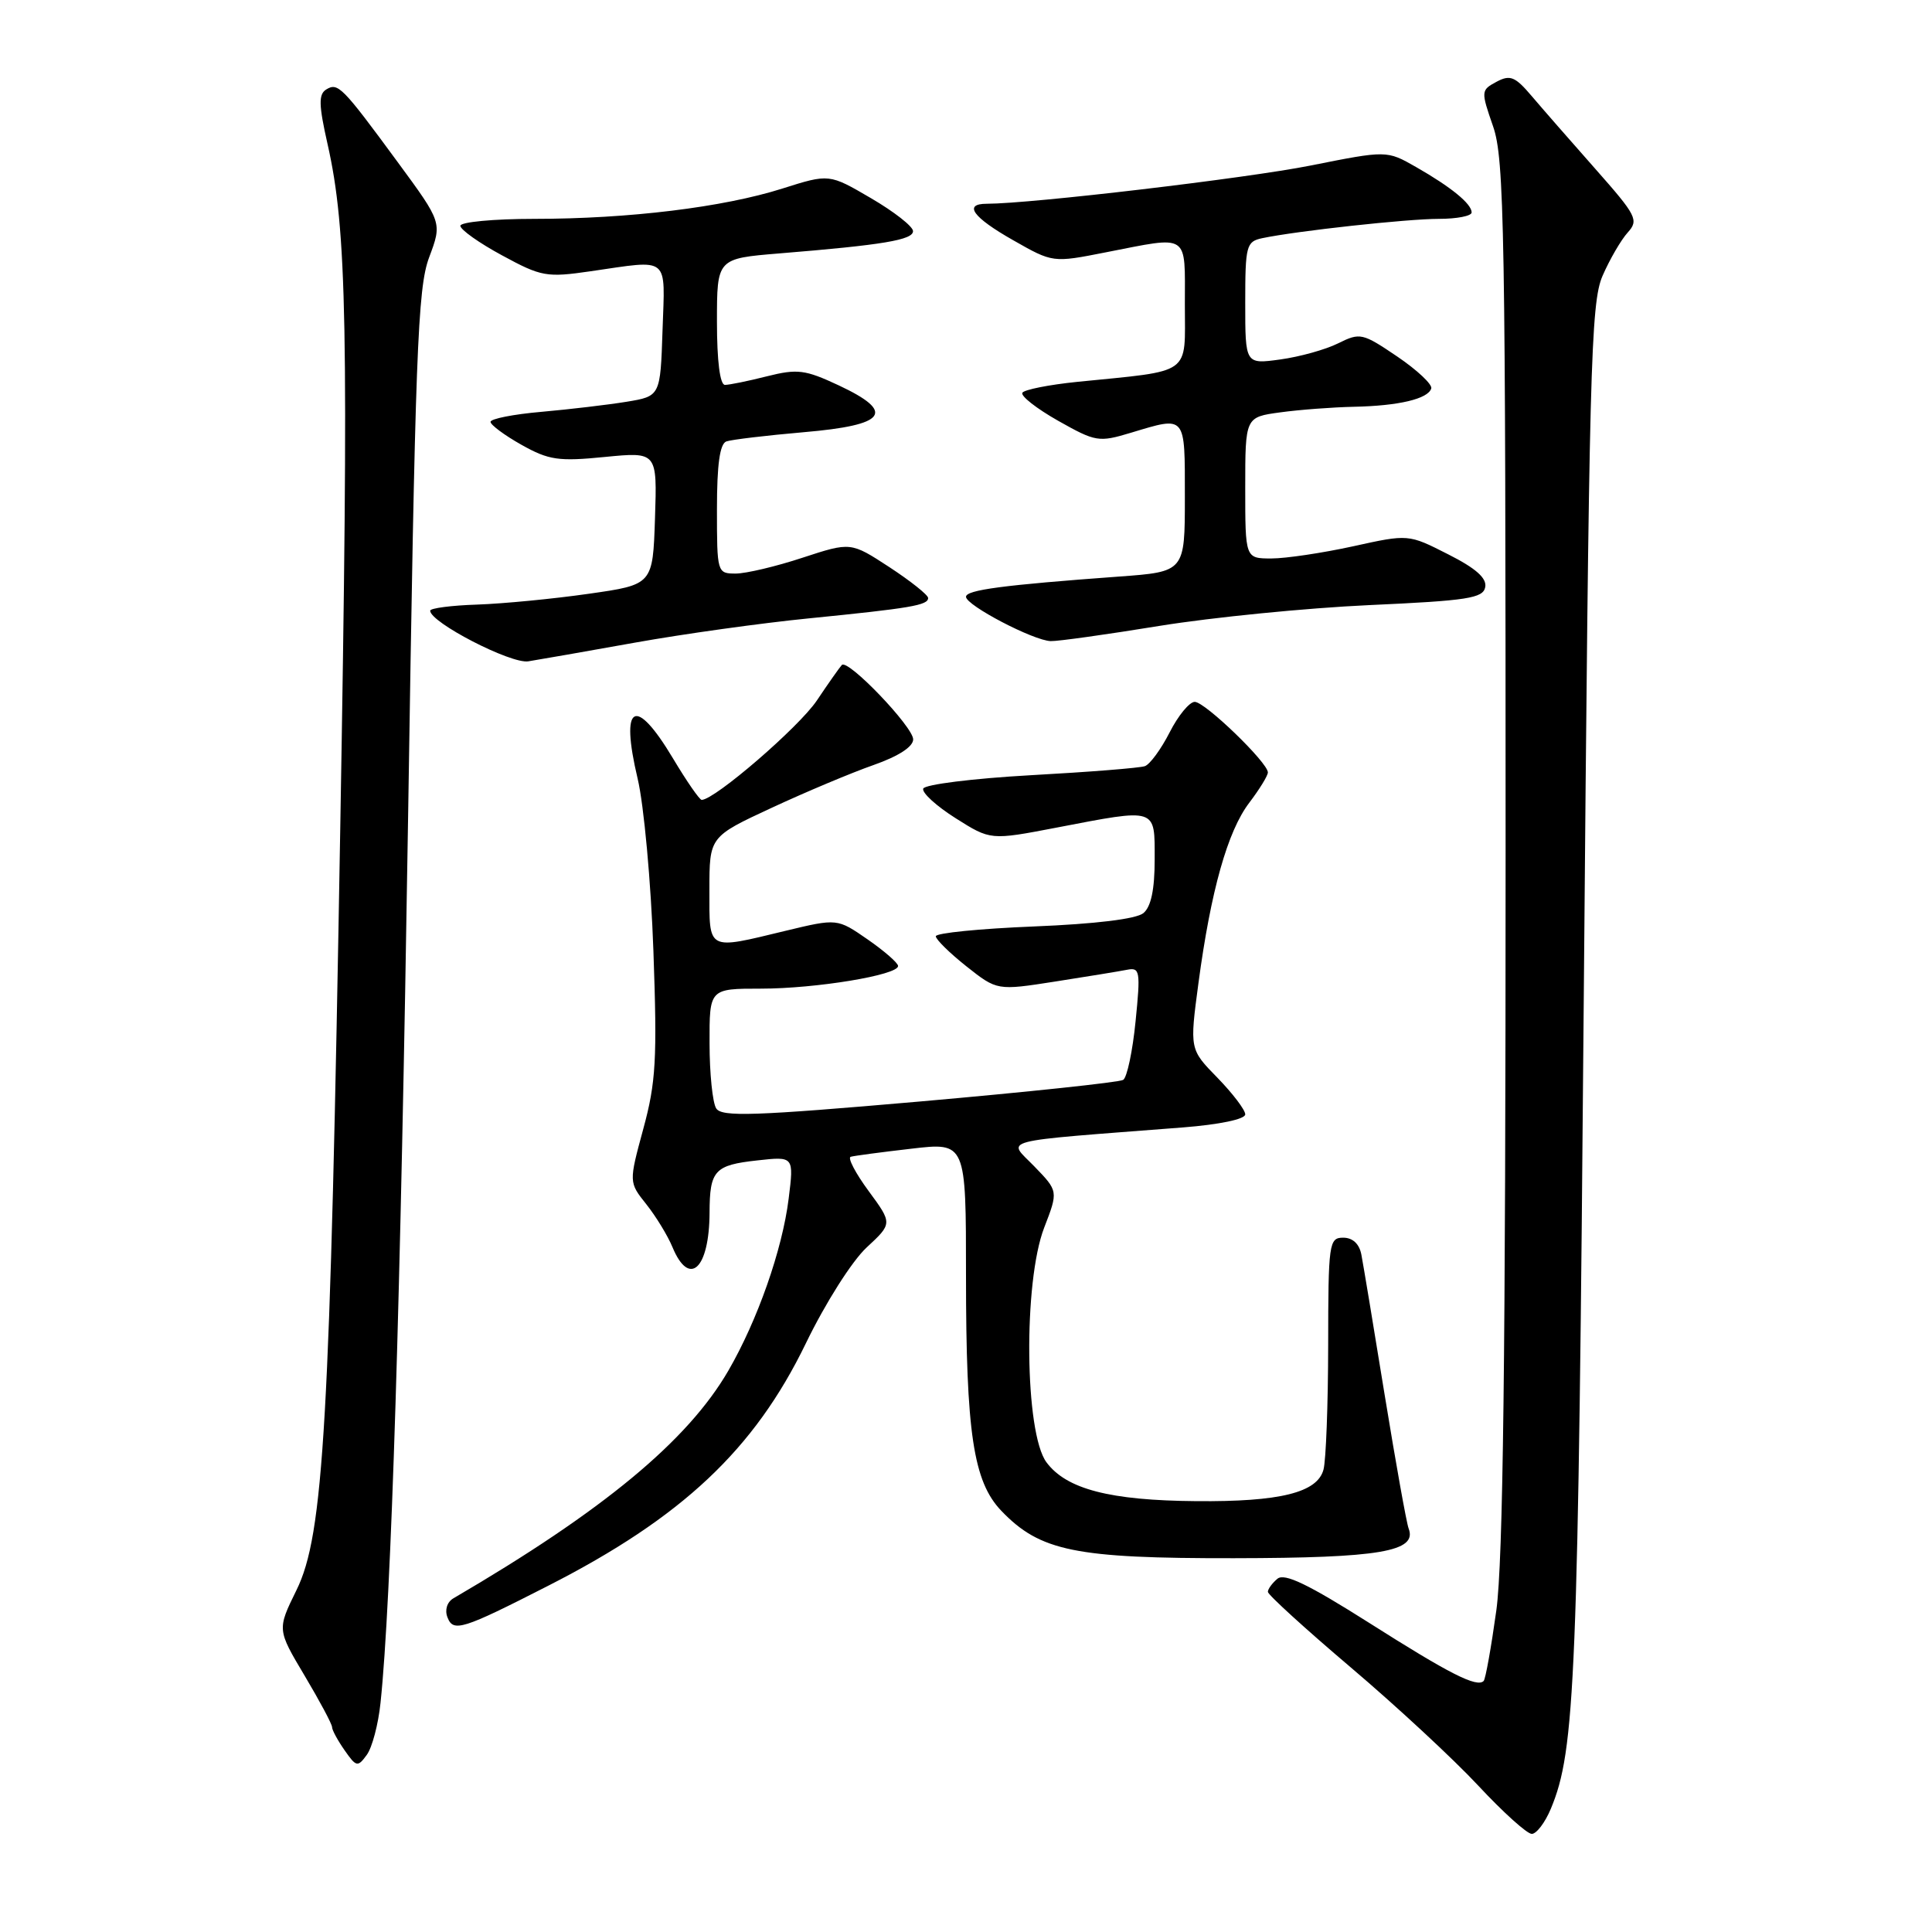 <?xml version="1.0" encoding="UTF-8" standalone="no"?>
<!DOCTYPE svg PUBLIC "-//W3C//DTD SVG 1.1//EN" "http://www.w3.org/Graphics/SVG/1.1/DTD/svg11.dtd" >
<svg xmlns="http://www.w3.org/2000/svg" xmlns:xlink="http://www.w3.org/1999/xlink" version="1.1" viewBox="0 0 256 256">
 <g >
 <path fill="currentColor"
d=" M 205.49 239.68 C 208.74 231.89 209.11 222.94 209.86 132.00 C 210.56 48.57 210.78 40.15 212.35 36.54 C 213.30 34.36 214.80 31.78 215.68 30.81 C 217.17 29.16 216.87 28.58 211.39 22.38 C 208.15 18.72 204.35 14.37 202.95 12.72 C 200.76 10.14 200.10 9.87 198.29 10.84 C 196.23 11.95 196.22 12.07 197.84 16.74 C 199.34 21.04 199.50 30.41 199.50 113.00 C 199.50 180.00 199.17 206.88 198.27 213.40 C 197.59 218.29 196.84 222.50 196.59 222.74 C 195.69 223.64 192.07 221.80 181.44 215.05 C 173.36 209.93 170.21 208.41 169.27 209.19 C 168.57 209.77 168.00 210.56 168.00 210.93 C 168.00 211.31 172.94 215.81 178.97 220.93 C 185.01 226.05 192.62 233.11 195.89 236.62 C 199.16 240.13 202.34 243.00 202.97 243.00 C 203.59 243.00 204.73 241.50 205.49 239.68 Z  M 50.42 225.64 C 51.85 212.12 53.08 172.35 54.07 108.61 C 55.02 46.62 55.34 38.19 56.86 34.11 C 58.59 29.50 58.59 29.50 52.71 21.50 C 45.32 11.44 44.78 10.90 43.22 11.86 C 42.20 12.50 42.23 13.90 43.40 19.08 C 45.98 30.48 46.22 43.35 45.09 109.50 C 43.74 188.67 42.90 203.38 39.28 210.71 C 36.72 215.92 36.72 215.92 40.36 222.03 C 42.36 225.39 44.00 228.46 44.00 228.85 C 44.00 229.24 44.75 230.62 45.66 231.92 C 47.21 234.14 47.40 234.18 48.60 232.53 C 49.31 231.57 50.13 228.46 50.42 225.64 Z  M 72.64 210.12 C 90.39 201.07 99.96 192.07 106.78 178.00 C 109.37 172.65 112.89 167.11 114.82 165.31 C 118.26 162.12 118.26 162.12 115.10 157.82 C 113.36 155.46 112.29 153.41 112.72 153.28 C 113.15 153.15 116.76 152.67 120.75 152.21 C 128.00 151.36 128.00 151.36 128.00 169.04 C 128.00 189.88 128.97 196.31 132.68 200.19 C 137.82 205.55 142.48 206.50 163.50 206.47 C 182.83 206.44 187.83 205.59 186.65 202.53 C 186.37 201.81 184.95 193.86 183.48 184.86 C 182.02 175.86 180.63 167.49 180.39 166.25 C 180.12 164.82 179.24 164.00 177.98 164.00 C 176.10 164.00 176.00 164.72 175.99 178.25 C 175.98 186.09 175.70 193.51 175.37 194.73 C 174.56 197.78 169.61 199.01 158.50 198.91 C 147.07 198.82 141.30 197.32 138.66 193.76 C 135.77 189.86 135.58 169.89 138.36 162.67 C 140.23 157.83 140.23 157.83 137.04 154.54 C 133.48 150.86 131.64 151.34 156.75 149.39 C 161.59 149.01 165.00 148.30 165.00 147.66 C 165.00 147.07 163.34 144.89 161.32 142.81 C 157.63 139.04 157.63 139.04 158.80 130.27 C 160.44 118.03 162.66 110.13 165.54 106.36 C 166.89 104.58 168.00 102.78 168.00 102.35 C 168.00 101.05 159.67 93.00 158.31 93.00 C 157.61 93.00 156.11 94.82 154.98 97.05 C 153.84 99.28 152.37 101.29 151.70 101.52 C 151.04 101.76 144.24 102.30 136.58 102.72 C 128.90 103.15 122.51 103.95 122.33 104.50 C 122.15 105.05 124.08 106.81 126.63 108.42 C 131.25 111.34 131.25 111.34 139.96 109.67 C 153.41 107.09 153.00 106.96 153.00 113.88 C 153.00 117.87 152.52 120.15 151.51 120.99 C 150.57 121.77 145.15 122.43 137.01 122.76 C 129.85 123.05 124.00 123.63 124.00 124.06 C 124.00 124.48 125.83 126.28 128.06 128.05 C 132.12 131.26 132.12 131.26 139.81 130.06 C 144.04 129.40 148.33 128.70 149.34 128.50 C 151.05 128.16 151.14 128.67 150.47 135.32 C 150.08 139.27 149.34 142.76 148.83 143.09 C 148.32 143.41 136.17 144.70 121.83 145.96 C 99.93 147.87 95.63 148.02 94.90 146.87 C 94.42 146.12 94.02 142.24 94.02 138.25 C 94.00 131.00 94.00 131.00 100.83 131.00 C 108.12 131.00 119.00 129.20 119.00 128.00 C 119.00 127.60 117.19 126.02 114.97 124.48 C 110.94 121.69 110.94 121.69 104.08 123.34 C 93.60 125.87 94.00 126.08 94.00 117.94 C 94.00 110.87 94.00 110.87 102.25 107.04 C 106.79 104.93 112.86 102.38 115.75 101.37 C 119.05 100.21 121.00 98.95 121.00 97.97 C 121.00 96.31 112.37 87.30 111.55 88.11 C 111.29 88.38 109.79 90.50 108.23 92.83 C 105.86 96.35 94.74 105.95 92.98 105.99 C 92.70 106.00 90.99 103.53 89.18 100.50 C 84.15 92.09 82.13 93.24 84.49 103.17 C 85.32 106.65 86.26 116.92 86.58 126.00 C 87.09 140.37 86.92 143.41 85.24 149.58 C 83.32 156.66 83.32 156.66 85.64 159.57 C 86.91 161.17 88.47 163.72 89.10 165.24 C 91.33 170.63 93.99 168.16 94.02 160.67 C 94.04 155.08 94.68 154.38 100.35 153.76 C 105.20 153.22 105.20 153.22 104.50 158.84 C 103.66 165.60 100.37 174.96 96.51 181.62 C 91.12 190.92 79.91 200.20 60.07 211.79 C 59.24 212.28 58.91 213.33 59.29 214.30 C 60.06 216.31 61.24 215.94 72.64 210.12 Z  M 84.15 85.15 C 90.56 84.00 100.91 82.56 107.15 81.94 C 120.68 80.59 123.01 80.20 122.98 79.23 C 122.97 78.83 120.66 76.99 117.85 75.15 C 112.73 71.81 112.73 71.81 106.34 73.90 C 102.83 75.06 98.84 76.00 97.48 76.00 C 95.03 76.00 95.00 75.88 95.00 67.47 C 95.00 61.55 95.38 58.80 96.25 58.49 C 96.94 58.25 101.54 57.70 106.49 57.27 C 117.49 56.33 118.75 54.63 111.11 51.05 C 106.68 48.98 105.66 48.85 101.63 49.86 C 99.15 50.49 96.64 51.00 96.06 51.00 C 95.40 51.00 95.00 47.84 95.00 42.63 C 95.00 34.26 95.00 34.26 103.25 33.58 C 117.02 32.46 121.00 31.79 120.98 30.62 C 120.97 30.00 118.46 28.04 115.41 26.26 C 109.87 23.02 109.87 23.02 103.68 24.98 C 95.84 27.47 83.30 29.00 70.78 29.00 C 65.40 29.00 61.00 29.42 61.00 29.92 C 61.00 30.43 63.49 32.20 66.53 33.84 C 71.74 36.67 72.42 36.79 78.28 35.94 C 88.86 34.41 88.12 33.80 87.79 43.75 C 87.50 52.50 87.50 52.50 83.00 53.24 C 80.53 53.64 75.46 54.24 71.75 54.57 C 68.04 54.89 65.00 55.49 65.00 55.90 C 65.00 56.30 66.84 57.67 69.10 58.94 C 72.72 60.97 74.00 61.16 80.14 60.55 C 87.08 59.87 87.08 59.87 86.79 68.67 C 86.50 77.47 86.50 77.47 78.00 78.68 C 73.33 79.35 66.69 79.99 63.25 80.11 C 59.81 80.22 57.00 80.59 57.00 80.92 C 57.00 82.47 67.69 87.99 70.00 87.63 C 71.38 87.41 77.74 86.30 84.15 85.15 Z  M 153.66 82.93 C 160.65 81.80 173.14 80.56 181.42 80.18 C 194.47 79.59 196.52 79.27 196.80 77.80 C 197.03 76.61 195.56 75.30 191.87 73.44 C 186.62 70.77 186.62 70.77 179.28 72.39 C 175.25 73.27 170.38 74.00 168.47 74.00 C 165.00 74.00 165.00 74.00 165.00 64.64 C 165.00 55.27 165.00 55.27 169.64 54.64 C 172.19 54.29 176.58 53.96 179.39 53.90 C 185.31 53.78 189.23 52.86 189.65 51.47 C 189.81 50.94 187.78 49.03 185.14 47.24 C 180.53 44.12 180.22 44.05 177.32 45.49 C 175.66 46.32 172.21 47.28 169.65 47.63 C 165.00 48.27 165.00 48.27 165.00 40.15 C 165.00 32.54 165.14 32.01 167.25 31.56 C 171.81 30.60 186.45 29.00 190.66 29.00 C 193.05 29.00 195.00 28.62 195.00 28.15 C 195.00 27.01 192.29 24.79 187.63 22.13 C 183.76 19.92 183.76 19.92 173.63 21.94 C 165.13 23.63 136.68 26.99 130.75 27.00 C 127.60 27.00 128.90 28.80 134.25 31.83 C 139.50 34.82 139.50 34.82 146.50 33.44 C 157.72 31.25 157.00 30.77 157.00 40.37 C 157.00 49.85 158.12 49.05 142.72 50.60 C 138.99 50.98 135.73 51.63 135.47 52.04 C 135.21 52.46 137.34 54.13 140.20 55.75 C 145.19 58.56 145.58 58.63 149.86 57.34 C 157.21 55.13 157.00 54.88 157.00 65.88 C 157.00 75.76 157.00 75.76 148.25 76.40 C 132.93 77.52 128.00 78.17 128.00 79.08 C 128.00 80.21 136.95 84.89 139.23 84.95 C 140.18 84.98 146.67 84.07 153.66 82.93 Z "/>
</g>
</svg>